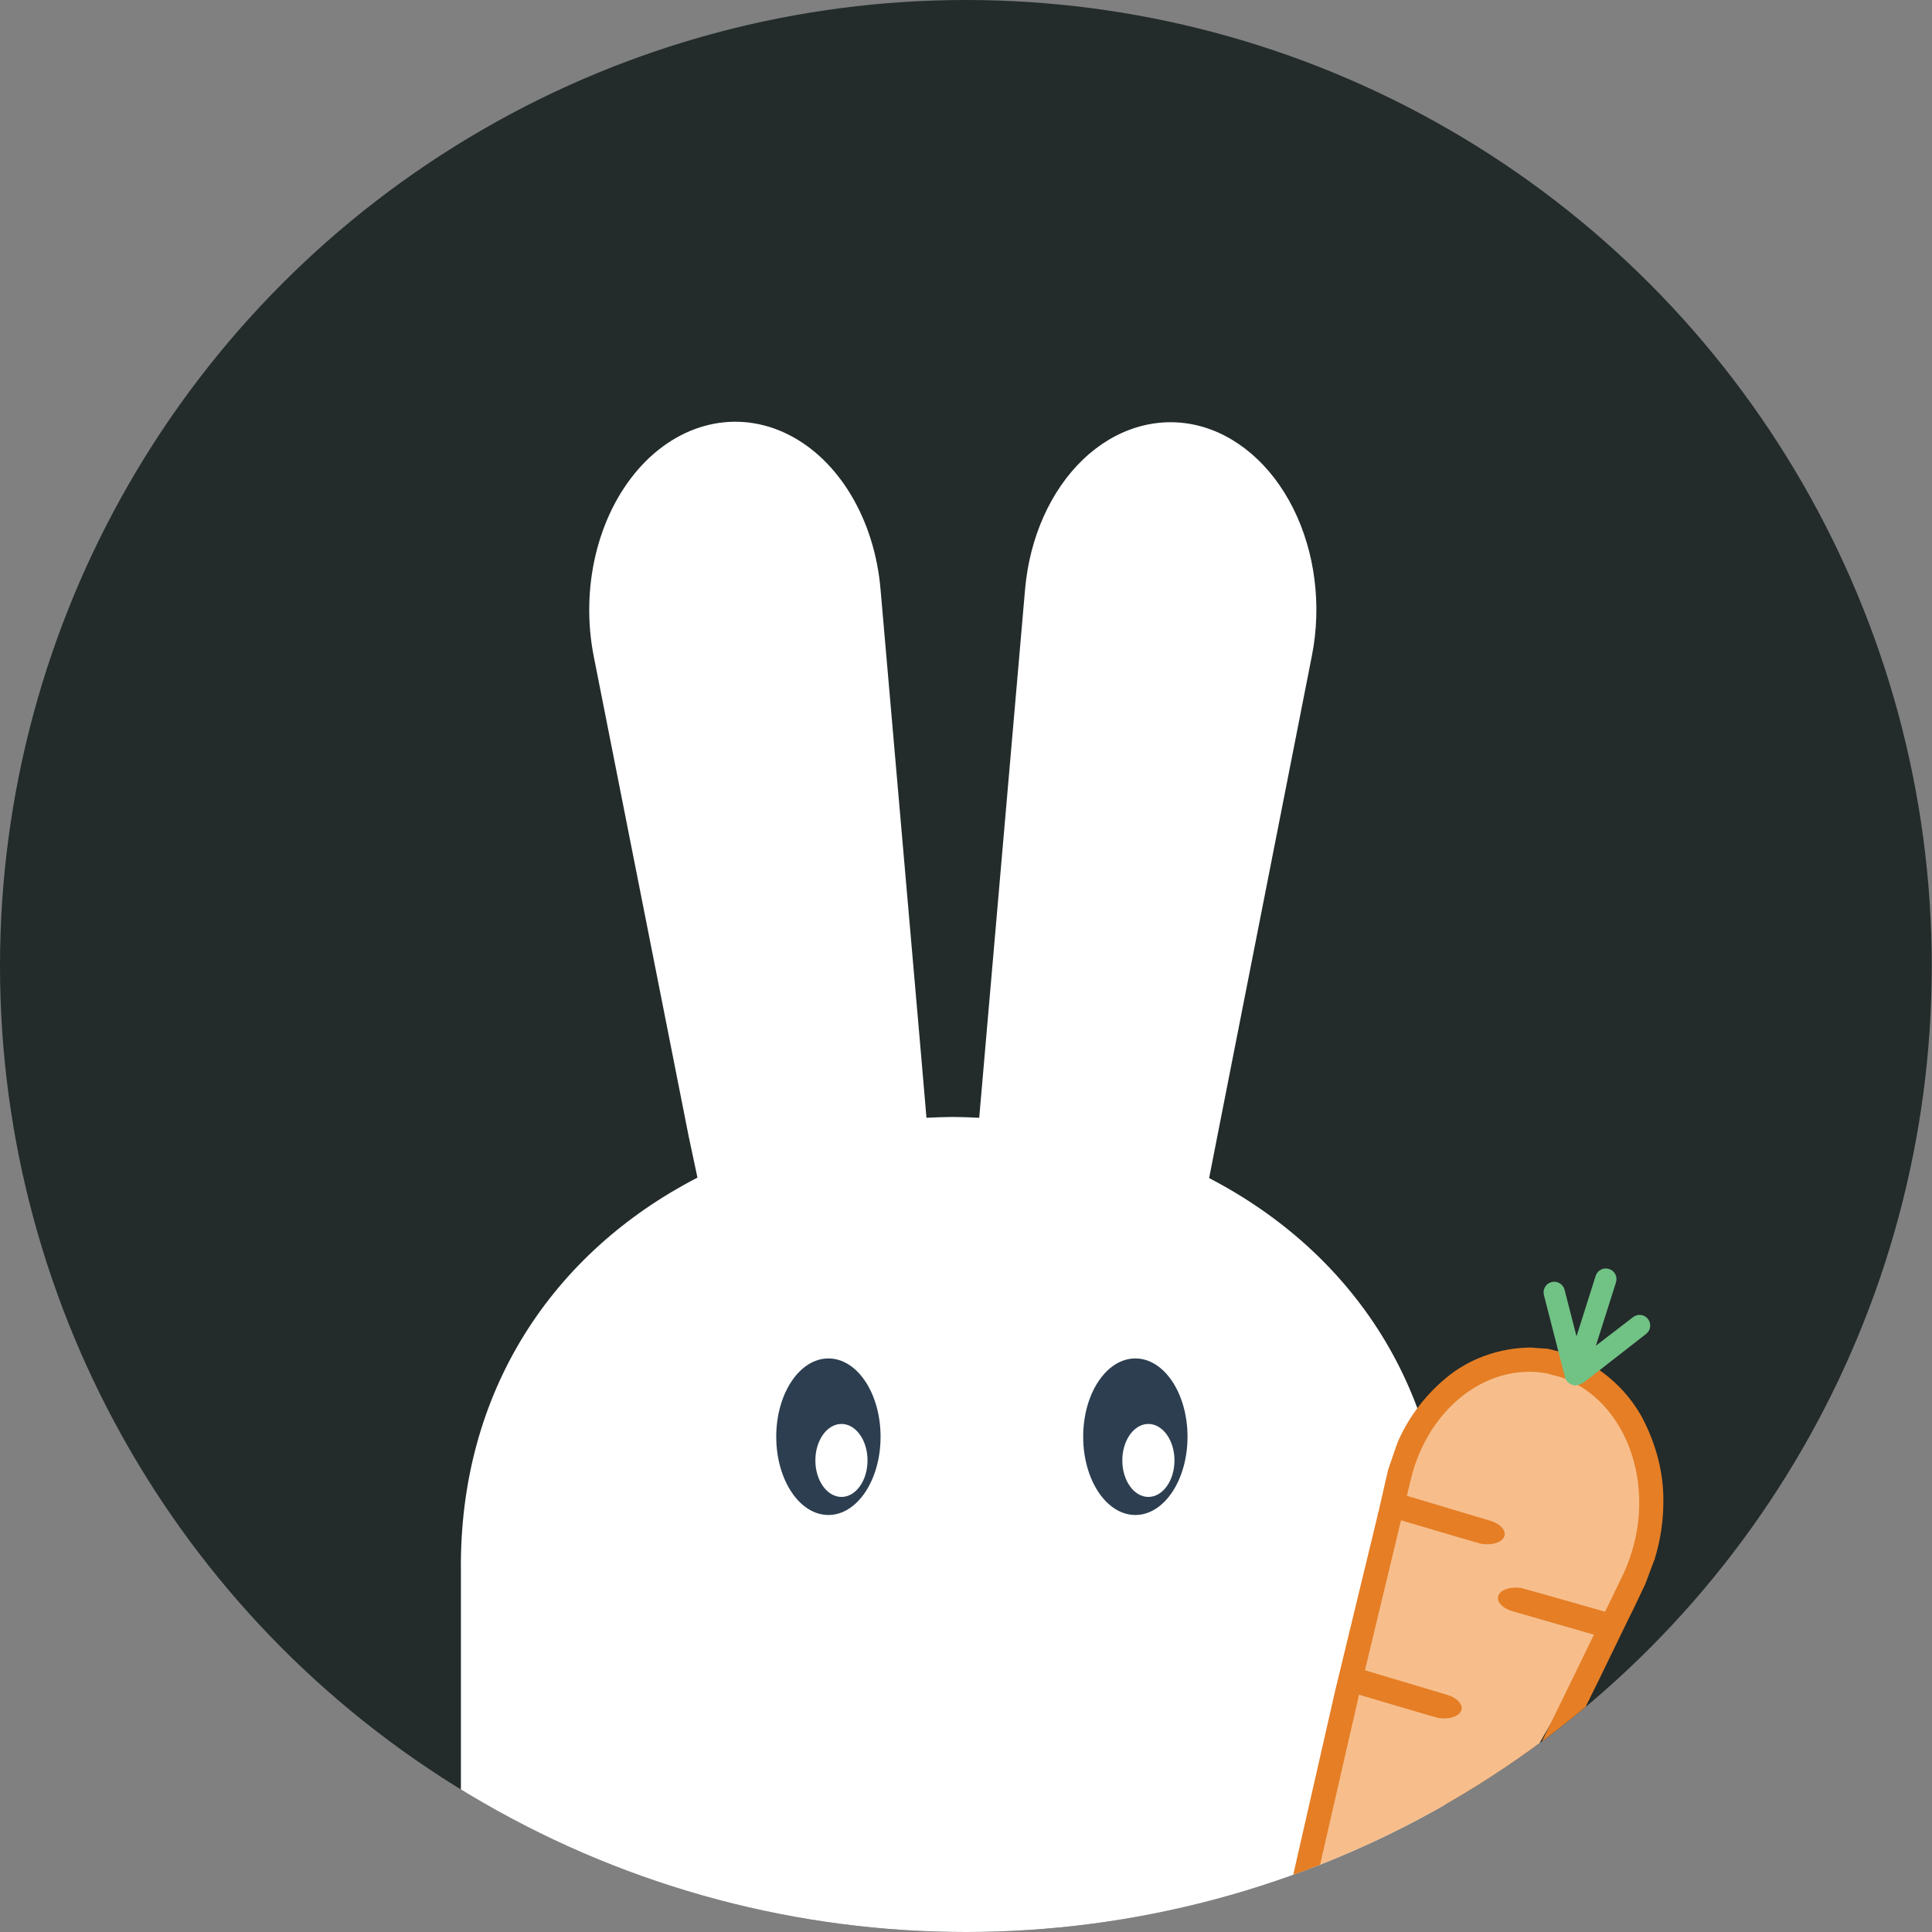 <?xml version="1.0" encoding="UTF-8" standalone="no"?><!-- Generator: Gravit.io --><svg xmlns="http://www.w3.org/2000/svg" xmlns:xlink="http://www.w3.org/1999/xlink" style="isolation:isolate" viewBox="0 0 32 32" width="32pt" height="32pt"><rect x="0" y="0" width="32" height="32" fill="#808080" stroke="none"/><defs><clipPath id="_clipPath_crbQI6YvxIEZJYD85MfNiJAwfLCx4irN"><rect width="32" height="32"/></clipPath></defs><g clip-path="url(#_clipPath_crbQI6YvxIEZJYD85MfNiJAwfLCx4irN)"><ellipse vector-effect="non-scaling-stroke" cx="15.998" cy="16" rx="15.998" ry="16" fill="rgb(35,43,43)"/><clipPath id="_clipPath_ogMeg46LrKH9j0ZauJmbvcHs4xa8dKK3"><ellipse vector-effect="non-scaling-stroke" cx="15.998" cy="16" rx="15.998" ry="16" fill="rgb(35,43,43)"/></clipPath><g clip-path="url(#_clipPath_ogMeg46LrKH9j0ZauJmbvcHs4xa8dKK3)"><g><path d=" M 16.219 18.514 L 16.31 17.463 L 16.979 9.754 C 17.055 8.899 17.403 8.122 17.941 7.608 C 18.479 7.095 19.159 6.89 19.819 7.043 L 19.819 7.043 L 19.819 7.043 L 19.819 7.043 C 20.478 7.198 21.058 7.697 21.42 8.421 C 21.782 9.144 21.894 10.029 21.729 10.862 L 20.169 18.788 L 20.027 19.513 C 22.399 20.743 23.965 23.033 23.93 26.035 L 23.93 29.729 L 23.93 29.729 L 23.93 29.729 C 23.93 29.729 23.93 31.813 23.93 31.813 C 22.875 31.788 14.757 32.288 13.811 32.125 Q 8.982 31.294 7.634 29.7 L 7.634 26.035 C 7.599 23.026 9.172 20.734 11.552 19.505 L 11.409 18.833 L 9.836 10.88 C 9.61 9.75 9.893 8.551 10.569 7.775 C 11.246 6.998 12.204 6.774 13.05 7.194 C 13.895 7.613 14.488 8.607 14.585 9.767 L 14.585 9.767 L 14.585 9.767 L 15.259 17.508 L 15.345 18.514 C 15.49 18.506 15.635 18.502 15.782 18.5 C 15.928 18.502 16.074 18.506 16.219 18.514 Z " fill="rgb(255,255,255)"/><path d=" M 18.805 25.093 C 18.327 25.093 17.941 24.513 17.941 23.797 C 17.941 23.08 18.327 22.5 18.805 22.5 C 19.282 22.5 19.669 23.08 19.669 23.797 C 19.669 24.513 19.282 25.093 18.805 25.093 L 18.805 25.093 L 18.805 25.093 Z  M 19.453 24.189 C 19.453 24.523 19.259 24.794 19.021 24.794 C 18.782 24.794 18.589 24.523 18.589 24.189 C 18.589 23.856 18.782 23.585 19.021 23.585 C 19.259 23.585 19.453 23.856 19.453 24.189 Z " fill-rule="evenodd" fill="rgb(44,62,80)"/><path d=" M 13.721 25.093 C 13.244 25.093 12.857 24.513 12.857 23.797 C 12.857 23.08 13.244 22.5 13.721 22.5 C 14.199 22.5 14.585 23.08 14.585 23.797 C 14.585 24.513 14.199 25.093 13.721 25.093 L 13.721 25.093 L 13.721 25.093 Z  M 14.369 24.189 C 14.369 24.523 14.176 24.794 13.937 24.794 C 13.699 24.794 13.505 24.523 13.505 24.189 C 13.505 23.856 13.699 23.585 13.937 23.585 C 14.176 23.585 14.369 23.856 14.369 24.189 Z " fill-rule="evenodd" fill="rgb(44,62,80)"/></g><g><path d=" M 27.05 25.68 C 27.01 25.815 26.96 25.945 26.901 26.07 L 26.703 26.479 L 26.135 27.649 L 25.754 28.429 L 25.185 29.418 C 25.074 29.473 21.618 31.578 21.618 31.578 L 22.713 27.025 L 22.923 26.159 L 23.232 24.869 L 23.339 24.424 C 23.373 24.286 23.419 24.151 23.475 24.023 C 23.875 23.09 24.725 22.543 25.572 22.674 C 25.624 22.682 25.675 22.695 25.725 22.712 C 25.824 22.732 25.919 22.764 26.01 22.809 C 26.956 23.246 27.412 24.503 27.05 25.68 L 27.05 25.68 Z " fill="rgb(247,190,140)"/><path d=" M 25.195 26.302 C 25.031 26.278 24.878 26.322 24.827 26.407 L 24.827 26.407 C 24.767 26.509 24.869 26.634 25.055 26.688 L 26.4 27.075 L 26.129 27.634 L 25.754 28.402 L 25.431 29.063 C 25.322 29.116 21.81 31.125 21.81 31.125 L 22.51 28.07 Q 23.795 28.451 23.823 28.455 C 23.988 28.481 24.14 28.439 24.192 28.354 L 24.192 28.354 C 24.254 28.253 24.153 28.127 23.967 28.071 L 22.608 27.665 L 23.205 25.181 Q 24.508 25.567 24.536 25.571 C 24.7 25.597 24.853 25.555 24.905 25.47 L 24.905 25.47 C 24.966 25.369 24.866 25.243 24.68 25.187 L 23.302 24.775 L 23.378 24.461 C 23.412 24.325 23.457 24.193 23.512 24.066 C 23.905 23.149 24.742 22.611 25.575 22.74 C 25.626 22.748 25.676 22.76 25.726 22.777 C 25.822 22.796 25.916 22.829 26.006 22.873 C 26.937 23.302 27.385 24.539 27.029 25.697 L 27.029 25.697 C 26.99 25.829 26.94 25.958 26.882 26.081 L 26.688 26.483 L 26.585 26.695 Q 25.223 26.306 25.195 26.302 Z  M 22.83 25.05 L 22.83 25.05 L 22.99 24.35 L 23.13 23.94 C 23.14 23.93 23.14 23.92 23.14 23.91 C 23.33 23.46 23.64 23.06 24.03 22.76 C 24.4 22.48 24.86 22.33 25.32 22.32 C 25.33 22.32 25.35 22.32 25.36 22.32 L 25.64 22.34 L 25.84 22.39 L 26.14 22.49 C 26.15 22.5 26.16 22.51 26.18 22.51 C 26.61 22.72 26.97 23.06 27.2 23.48 C 27.43 23.92 27.56 24.4 27.55 24.89 C 27.55 25.2 27.5 25.52 27.41 25.81 C 27.41 25.82 27.41 25.83 27.4 25.84 L 27.25 26.24 L 27.05 26.66 L 26.97 26.82 L 26.49 27.81 L 26.11 28.58 L 25.79 29.24 C 25.75 29.31 25.69 29.38 25.62 29.42 C 24.4 30.06 23.2 30.75 22.02 31.47 C 22.02 31.47 22.01 31.47 22.01 31.47 L 21.22 31.93 L 22.12 27.98 C 22.12 27.97 22.13 27.95 22.13 27.94 L 22.13 27.94 L 22.82 25.09 C 22.82 25.08 22.82 25.06 22.83 25.05 Z " fill-rule="evenodd" fill="rgb(229,126,37)"/><path d=" M 26.089 22.95 C 26.01 22.935 25.943 22.893 25.923 22.817 L 25.572 21.45 C 25.548 21.355 25.605 21.259 25.699 21.235 C 25.793 21.211 25.89 21.268 25.914 21.362 L 26.112 22.134 L 26.429 21.133 C 26.459 21.04 26.558 20.988 26.651 21.018 C 26.744 21.047 26.796 21.147 26.766 21.24 L 26.433 22.289 L 27.051 21.814 C 27.128 21.756 27.238 21.771 27.296 21.847 C 27.355 21.924 27.342 22.033 27.266 22.093 L 26.273 22.867 Q 26.199 22.932 26.089 22.95 Z " fill="rgb(113,194,133)"/></g></g></g></svg>